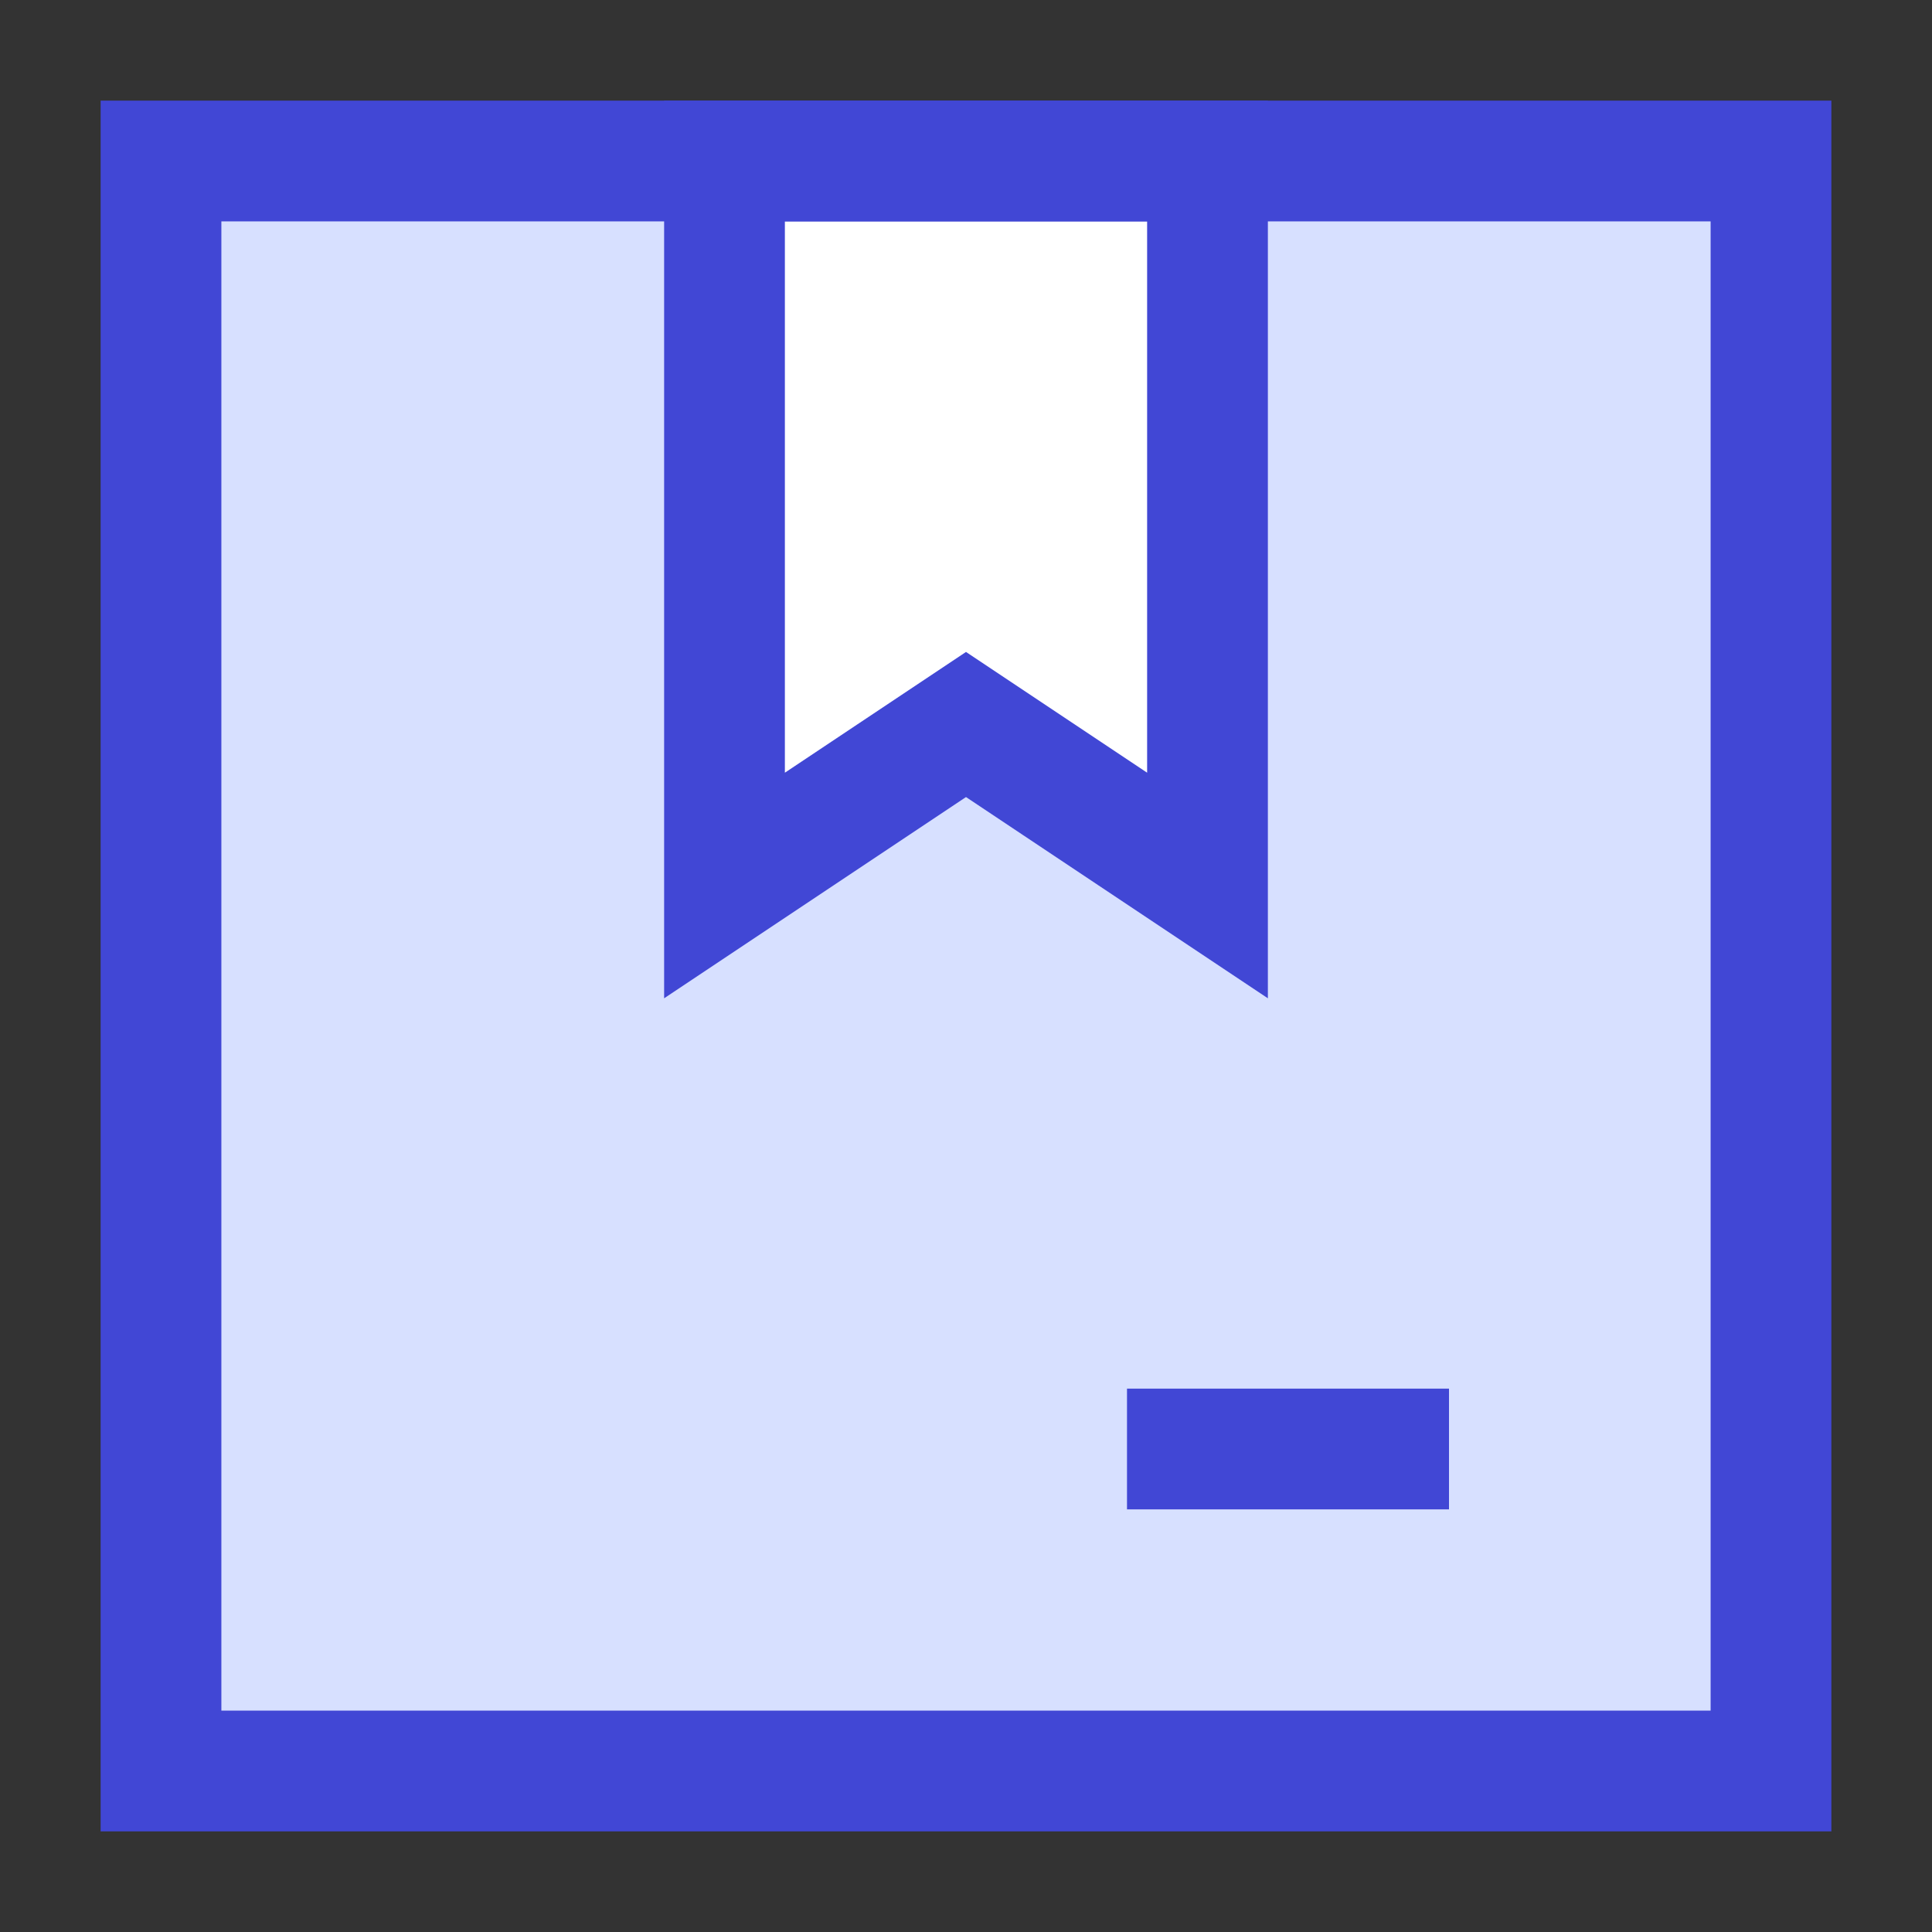 <svg xmlns="http://www.w3.org/2000/svg" fill="none" viewBox="0 0 24 24" id="Shipping-Box-1--Streamline-Sharp">
  <rect x="0" y="0" width="24" height="24" fill="#333333" stroke="none"/>
  <desc>
    Shipping Box 1 Streamline Icon: https://streamlinehq.com
  </desc>
  <g id="shipping-box-1--box-package-label-delivery-shipment-shipping">
    <path id="Vector 4" fill="#d7e0ff" d="M2 22V2h20v20H2Z" stroke-width="1.5"></path>
    <path id="Vector 5" fill="#ffffff" d="M9 11V2h6v9l-3 -2 -3 2Z" stroke-width="1.5"></path>
    <path id="Vector 1" stroke="#4147d5" d="M2 22V2h20v20H2Z" stroke-width="1.5"></path>
    <path id="Vector 2" stroke="#4147d5" d="M9 11V2h6v9l-3 -2 -3 2Z" stroke-width="1.5"></path>
    <path id="Vector 3" stroke="#4147d5" d="M14 18h4" stroke-width="1.5"></path>
  </g>
</svg>